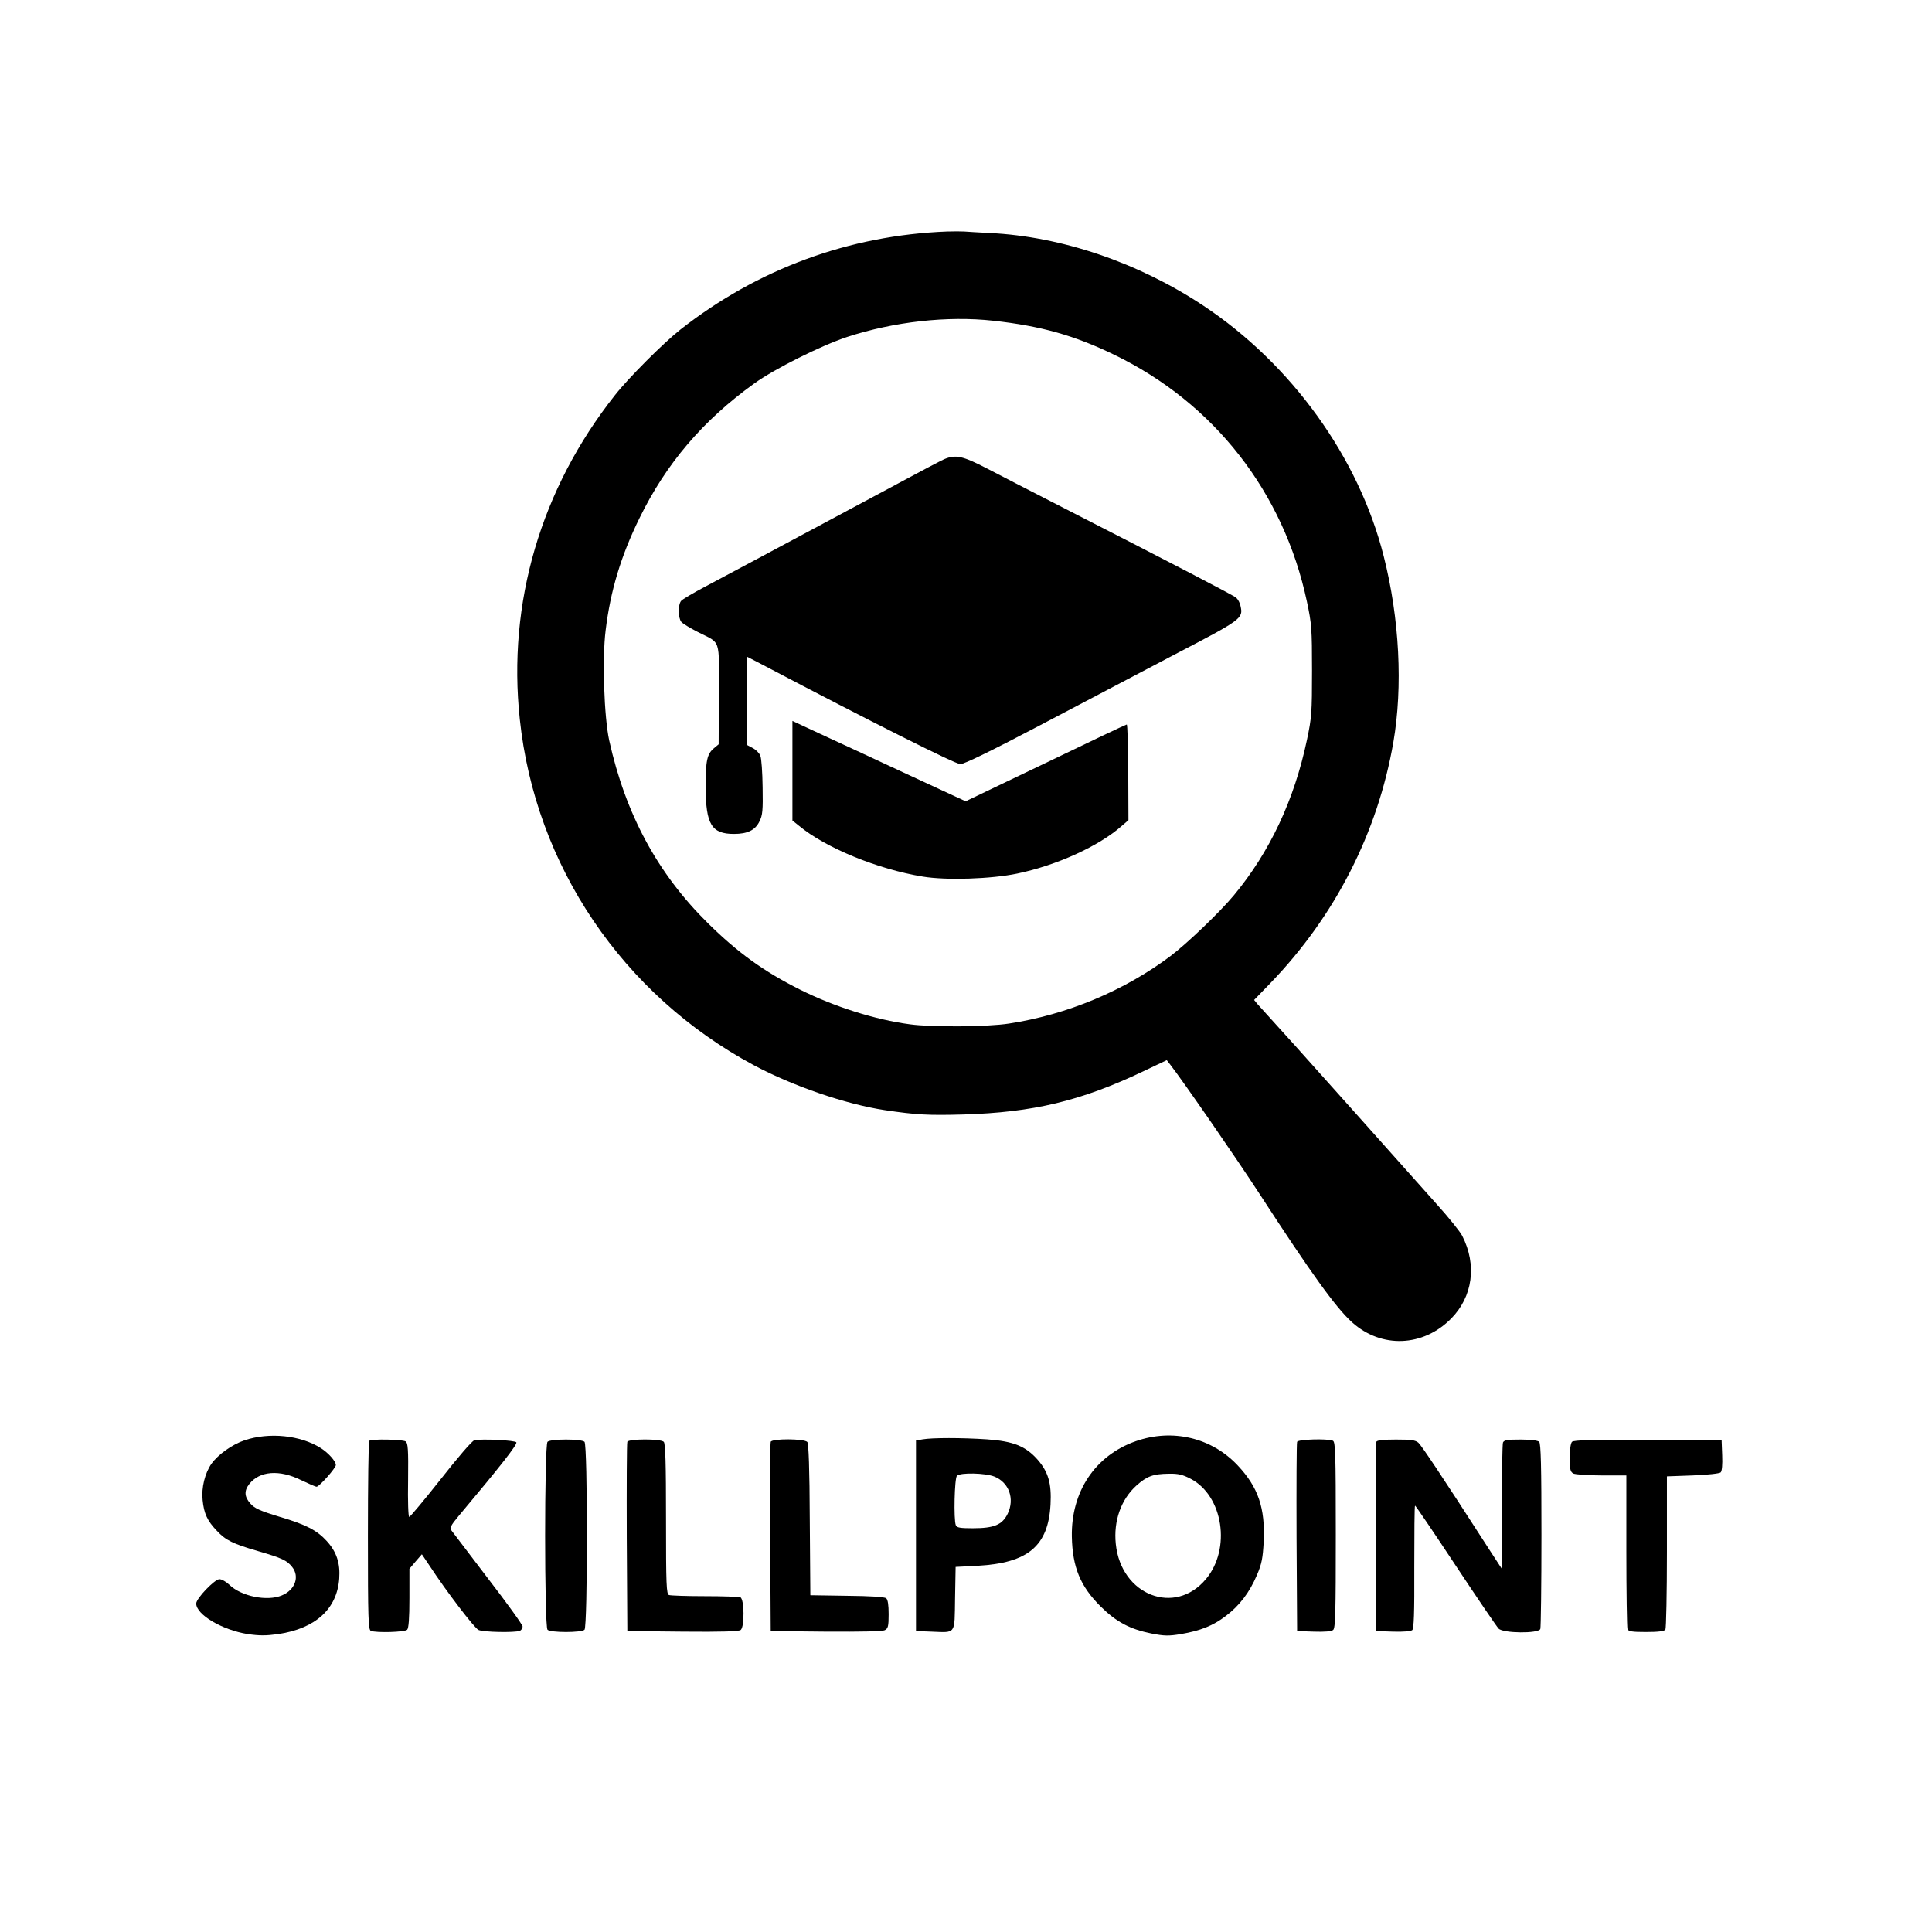 <?xml version="1.0" standalone="no"?>
<!DOCTYPE svg PUBLIC "-//W3C//DTD SVG 20010904//EN"
 "http://www.w3.org/TR/2001/REC-SVG-20010904/DTD/svg10.dtd">
<svg version="1.0" xmlns="http://www.w3.org/2000/svg"
 width="1024pt" height="1024pt" viewBox="0 0 1024 1024"
 preserveAspectRatio="xMidYMid meet">

<g transform="translate(0,1024) scale(0.1,-0.1)"
fill="#000000" stroke="none">
<path d="M5020 9013 c-519 -20 -1004 -198 -1414 -520 -90 -71 -275 -256 -347
-348 -393 -497 -570 -1100 -504 -1717 82 -776 545 -1460 1239 -1833 207 -111
490 -208 696 -239 168 -25 231 -28 415 -23 370 11 623 71 955 229 l124 59 18
-23 c72 -93 349 -494 472 -683 276 -425 407 -607 493 -684 155 -139 376 -130
524 20 115 116 138 285 59 439 -11 22 -73 99 -139 172 -316 355 -583 653 -745
834 -99 109 -189 209 -200 221 l-19 23 89 92 c341 354 566 796 649 1273 51
295 33 657 -51 987 -132 523 -489 1018 -956 1328 -344 228 -752 367 -1133 385
-60 3 -121 7 -135 8 -14 1 -54 1 -90 0z m245 -473 c253 -28 430 -78 640 -180
530 -256 899 -729 1022 -1309 25 -117 27 -144 27 -366 0 -223 -2 -249 -27
-367 -67 -318 -197 -594 -387 -823 -75 -90 -248 -256 -337 -323 -244 -183
-547 -310 -855 -357 -115 -18 -409 -20 -525 -4 -184 24 -403 94 -583 184 -193
97 -329 195 -489 353 -266 263 -435 576 -522 967 -27 124 -38 433 -19 584 25
208 81 395 180 596 141 288 334 515 607 712 108 78 352 200 493 247 248 81
532 113 775 86z"/>
<path d="M5004 7806 c-18 -8 -128 -66 -245 -129 -532 -285 -913 -489 -1021
-546 -64 -34 -122 -68 -128 -76 -17 -20 -16 -91 1 -111 7 -9 47 -33 88 -54
124 -63 112 -27 111 -330 l-1 -265 -24 -20 c-38 -31 -45 -66 -45 -208 1 -196
31 -247 150 -247 72 0 113 20 135 66 17 33 19 59 17 181 -1 78 -6 153 -12 167
-5 14 -23 32 -40 41 l-30 16 0 234 0 234 83 -43 c574 -302 1021 -526 1047
-526 20 0 158 67 413 201 210 111 534 280 719 378 361 188 368 193 353 259 -3
17 -14 36 -23 44 -15 13 -305 164 -987 513 -115 59 -265 136 -332 171 -131 68
-168 76 -229 50z"/>
<path d="M4200 6155 l0 -264 35 -28 c141 -117 417 -230 655 -269 125 -21 364
-13 502 16 210 44 432 145 553 252 l36 31 -1 253 c-1 140 -4 254 -8 254 -4 0
-198 -92 -430 -204 l-424 -203 -311 144 c-172 80 -378 176 -459 213 l-148 69
0 -264z"/>
<path d="M1296 2606 c-65 -22 -140 -75 -175 -124 -35 -50 -54 -127 -47 -193 7
-71 25 -110 75 -162 47 -51 87 -70 218 -108 127 -37 154 -49 182 -85 40 -51
15 -121 -55 -150 -78 -33 -216 -5 -279 57 -17 16 -40 29 -52 29 -25 0 -123
-102 -123 -129 0 -59 137 -140 273 -162 63 -9 96 -9 162 0 198 30 311 133 323
294 6 81 -14 142 -66 199 -52 57 -109 87 -251 129 -102 31 -131 44 -153 69
-33 36 -35 68 -7 104 55 70 160 78 275 21 40 -19 76 -35 82 -35 14 0 102 99
102 115 0 20 -39 64 -80 90 -108 68 -273 85 -404 41z"/>
<path d="M6019 2601 c-215 -76 -342 -267 -338 -505 3 -162 45 -264 153 -371
83 -82 155 -120 269 -143 68 -13 90 -14 156 -3 104 18 170 44 238 96 73 55
126 125 165 217 26 60 31 90 36 178 8 177 -29 287 -137 402 -138 148 -347 198
-542 129z m292 -199 c172 -90 215 -371 81 -531 -164 -197 -450 -87 -478 185
-13 123 28 237 109 310 56 50 88 62 173 63 49 1 73 -5 115 -27z"/>
<path d="M4890 2611 l-35 -6 0 -505 0 -505 80 -3 c134 -5 124 -19 127 176 l3
167 117 6 c267 15 374 105 386 325 6 112 -12 173 -69 238 -63 71 -128 97 -267
107 -135 9 -291 9 -342 0z m380 -197 c78 -31 109 -118 71 -197 -29 -59 -72
-77 -185 -77 -67 0 -85 3 -90 16 -12 30 -7 249 6 262 18 18 150 15 198 -4z"/>
<path d="M1957 2603 c-4 -3 -7 -230 -7 -504 0 -444 2 -498 16 -503 29 -11 179
-7 192 6 8 8 12 60 12 168 l0 155 33 39 33 38 39 -58 c95 -145 239 -332 261
-343 26 -12 191 -15 218 -5 9 3 16 14 16 23 0 9 -82 123 -183 254 -100 131
-187 246 -194 255 -10 14 -4 27 38 77 225 268 310 377 306 390 -4 11 -186 20
-223 11 -12 -3 -87 -90 -178 -206 -87 -110 -162 -200 -167 -200 -5 0 -8 84 -6
195 2 164 -1 197 -13 205 -17 11 -183 14 -193 3z"/>
<path d="M2902 2598 c-17 -17 -17 -979 0 -996 16 -16 180 -16 196 0 17 17 17
979 0 996 -16 16 -180 16 -196 0z"/>
<path d="M3325 2598 c-3 -7 -4 -236 -3 -508 l3 -495 294 -3 c208 -2 298 1 307
9 21 17 19 165 -2 173 -9 3 -94 6 -189 6 -95 0 -180 3 -189 6 -14 5 -16 50
-16 403 0 295 -3 400 -12 409 -17 17 -187 16 -193 0z"/>
<path d="M4085 2598 c-3 -7 -4 -236 -3 -508 l3 -495 293 -3 c190 -1 300 1 312
8 17 9 20 21 20 84 0 49 -4 77 -13 85 -9 7 -85 12 -208 13 l-194 3 -3 399 c-1
274 -6 403 -13 413 -15 18 -187 19 -194 1z"/>
<path d="M6875 2598 c-3 -7 -4 -236 -3 -508 l3 -495 88 -3 c57 -2 94 1 103 9
12 10 14 94 14 504 0 440 -2 494 -16 499 -31 12 -184 7 -189 -6z"/>
<path d="M7295 2598 c-3 -7 -4 -236 -3 -508 l3 -495 88 -3 c52 -2 94 2 102 8
9 8 12 84 11 335 0 179 1 325 4 325 3 0 100 -143 215 -317 116 -175 218 -325
228 -335 24 -25 211 -27 221 -2 3 9 6 233 6 498 0 362 -3 485 -12 494 -7 7
-45 12 -99 12 -70 0 -88 -3 -93 -16 -3 -9 -6 -163 -6 -342 l0 -327 -62 95
c-266 413 -363 557 -380 573 -16 14 -39 17 -119 17 -71 0 -101 -4 -104 -12z"/>
<path d="M8332 2598 c-7 -7 -12 -41 -12 -85 0 -61 3 -74 19 -83 11 -5 78 -10
150 -10 l131 0 0 -399 c0 -220 3 -406 6 -415 5 -13 24 -16 99 -16 64 0 96 4
102 13 4 6 8 192 8 412 l0 400 137 5 c79 3 142 10 148 16 7 7 10 42 8 90 l-3
79 -390 3 c-296 2 -394 -1 -403 -10z"/>
</g>
</svg>
